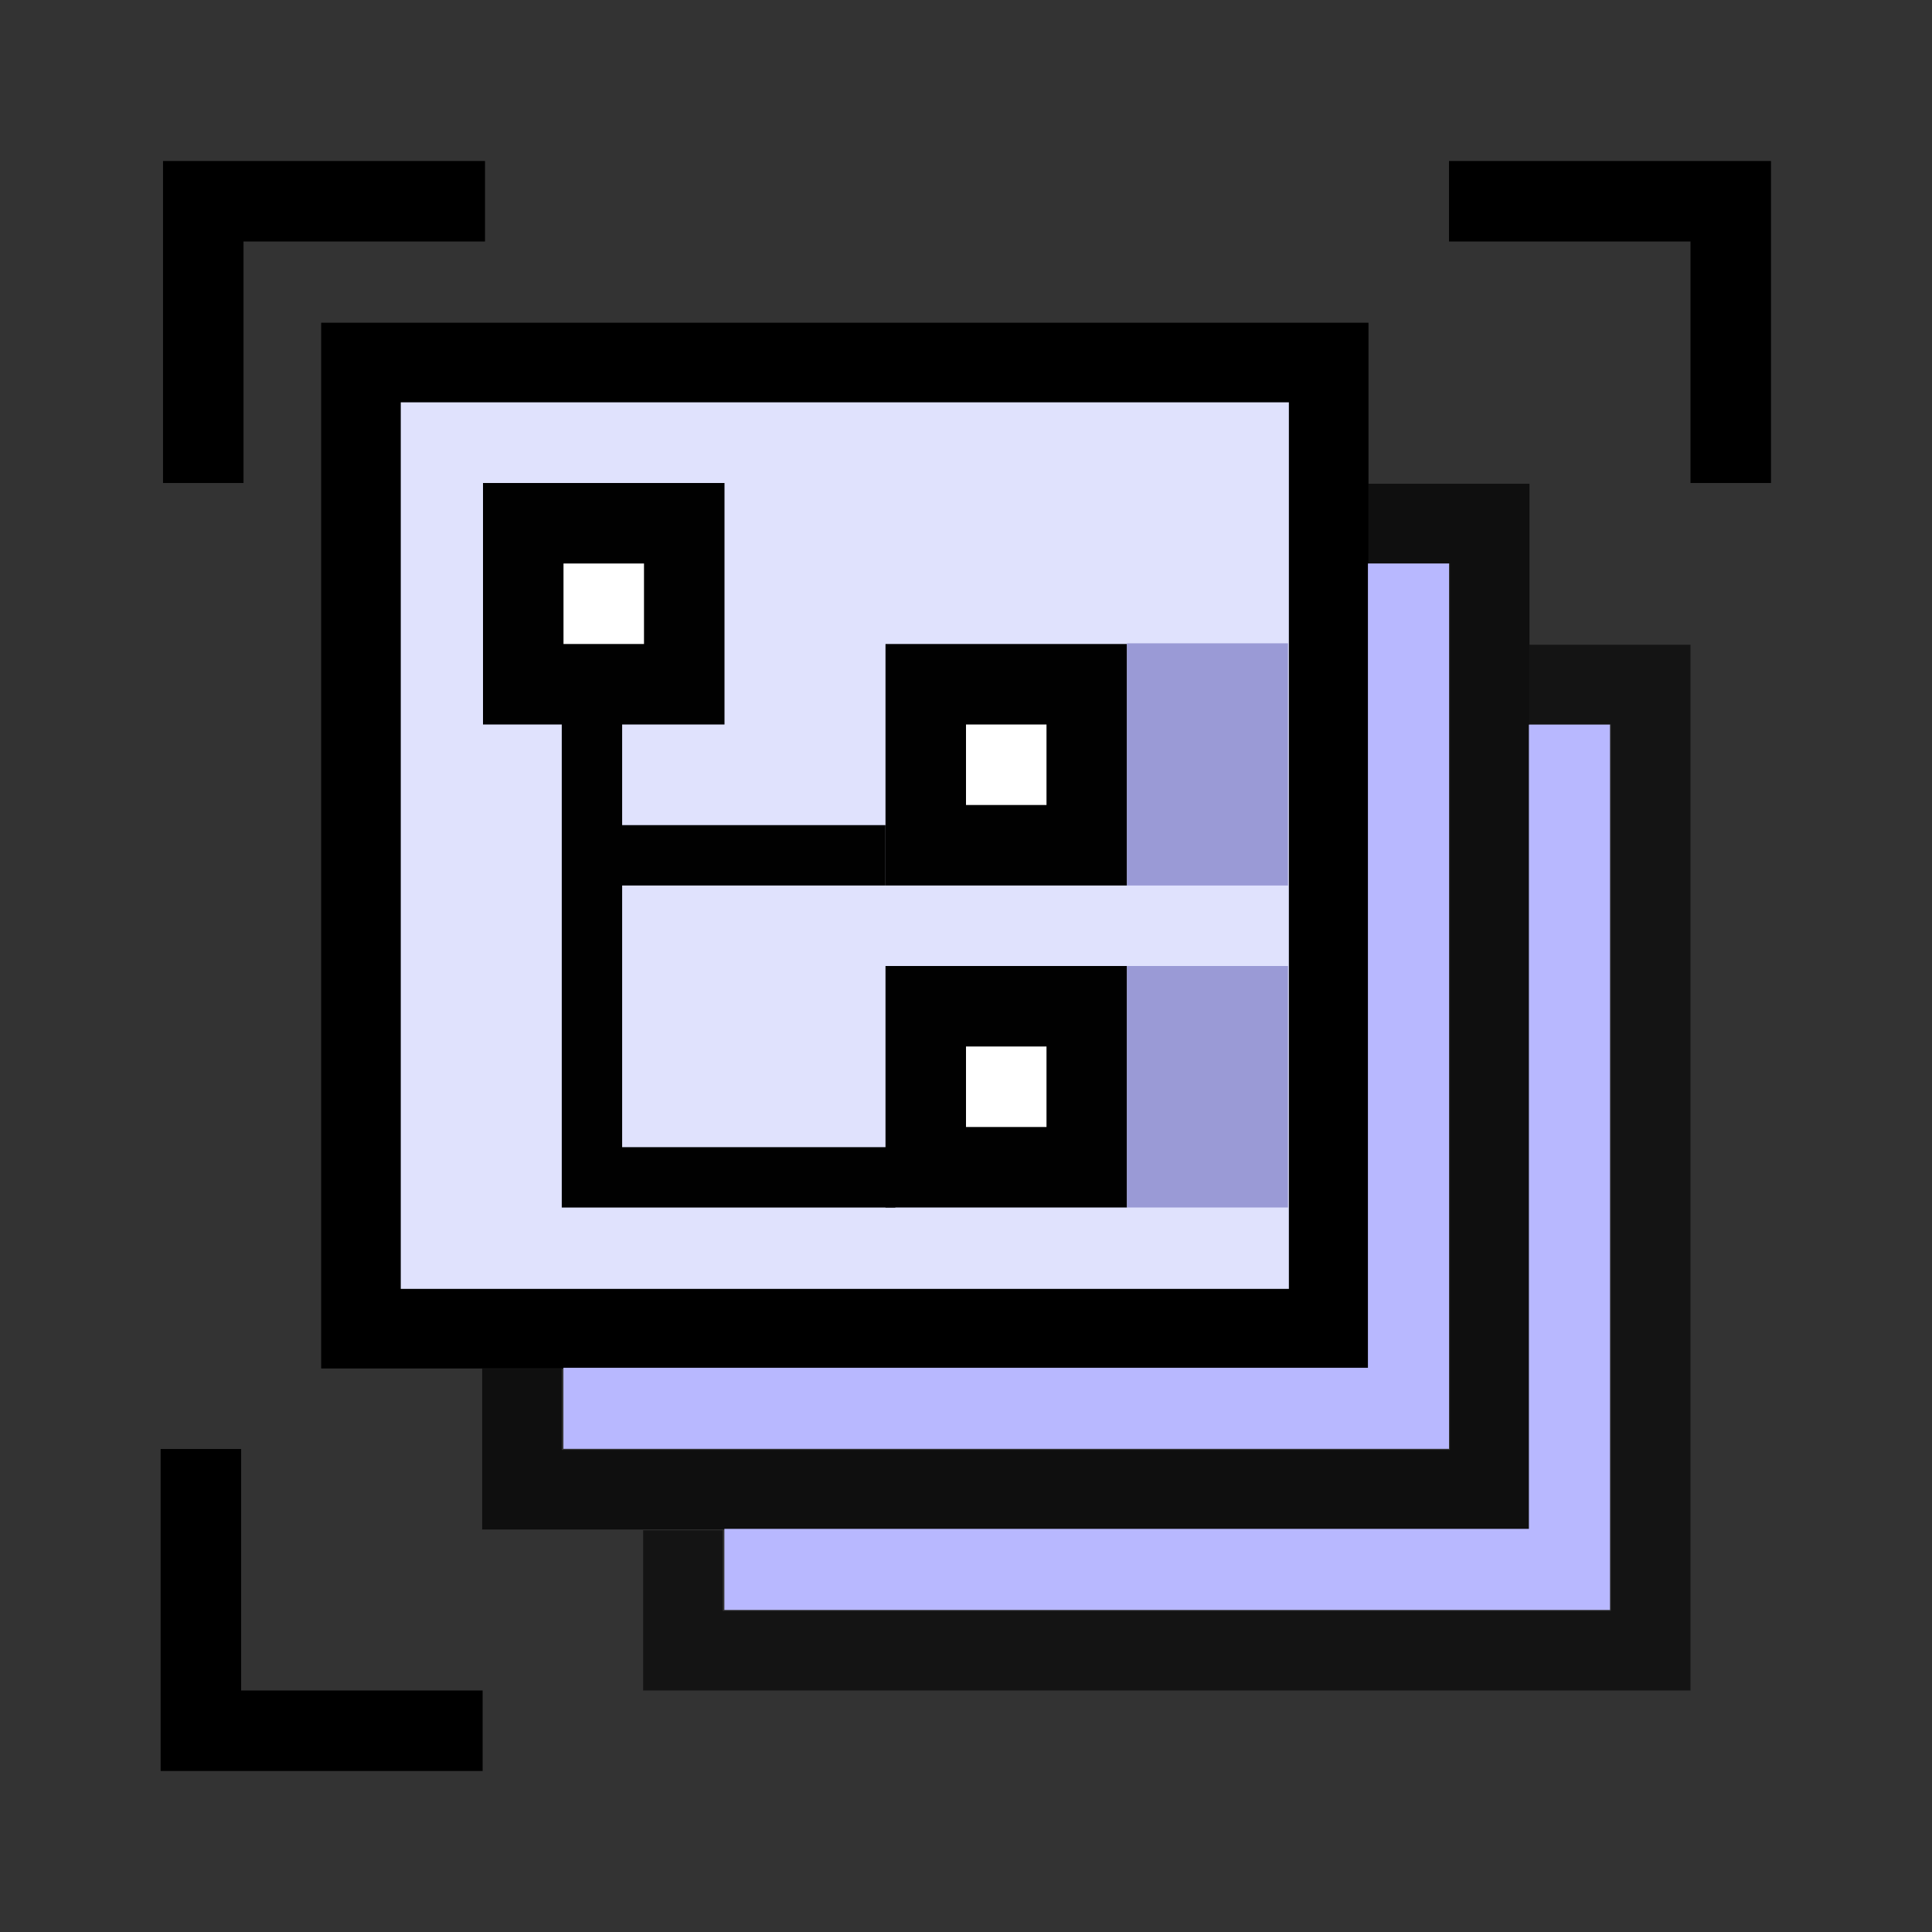 <?xml version="1.0" encoding="UTF-8" standalone="no"?>
<!-- Created with Inkscape (http://www.inkscape.org/) -->

<svg
   width="48"
   height="48"
   viewBox="0 0 48 48"
   version="1.1"
   id="svg1"
   xml:space="preserve"
   inkscape:version="1.3 (0e150ed, 2023-07-21)"
   sodipodi:docname="SlicerSceneViewRestoreOrDelete.svg"
   inkscape:export-filename="../../../../../../Desktop/m-24.png"
   inkscape:export-xdpi="48"
   inkscape:export-ydpi="48"
   xmlns:inkscape="http://www.inkscape.org/namespaces/inkscape"
   xmlns:sodipodi="http://sodipodi.sourceforge.net/DTD/sodipodi-0.dtd"
   xmlns="http://www.w3.org/2000/svg"
   xmlns:svg="http://www.w3.org/2000/svg"><rect x="0" y="0" width="48" height="48" fill="#333333" stroke="none"/><sodipodi:namedview
     id="namedview1"
     pagecolor="#ffffff"
     bordercolor="#111111"
     borderopacity="1"
     inkscape:showpageshadow="0"
     inkscape:pageopacity="0"
     inkscape:pagecheckerboard="1"
     inkscape:deskcolor="#d1d1d1"
     inkscape:document-units="px"
     showgrid="true"
     inkscape:zoom="6.378224"
     inkscape:cx="16.77583"
     inkscape:cy="37.079287"
     inkscape:window-width="1392"
     inkscape:window-height="763"
     inkscape:window-x="26"
     inkscape:window-y="25"
     inkscape:window-maximized="0"
     inkscape:current-layer="DarkThemeEnabledLayer"
     showguides="true"><inkscape:grid
       id="grid1"
       units="px"
       originx="0"
       originy="0"
       spacingx="2"
       spacingy="2"
       empcolor="#0099e5"
       empopacity="0.302"
       color="#0099e5"
       opacity="0.149"
       empspacing="1"
       dotted="false"
       gridanglex="30"
       gridanglez="30"
       visible="true" /></sodipodi:namedview><defs
     id="defs1" /><g
     inkscape:groupmode="layer"
     id="DarkThemeDisabledLayer"
     visibility="hidden"
     inkscape:label="DarkThemeDisabledLayer"
     style="display:inline"><rect
       style="fill:#808080;stroke:#666666;stroke-width:1.978;stroke-linecap:round;stroke-linejoin:miter;stroke-dasharray:none;paint-order:markers fill stroke"
       id="rect1-8-5"
       width="24.043"
       height="24.004"
       x="8.968"
       y="9.007" /><path
       style="fill:none;stroke:#666666;stroke-width:2;stroke-linecap:butt;stroke-linejoin:miter;stroke-dasharray:none;stroke-opacity:1"
       d="m 36,5 h 7 v 7"
       id="path1-4-30" /><path
       style="fill:none;stroke:#666666;stroke-width:2;stroke-linecap:butt;stroke-linejoin:miter;stroke-dasharray:none;stroke-opacity:1"
       d="m 12.05,5 h -7 v 7"
       id="path1-4-2-1" /><path
       style="fill:none;stroke:#666666;stroke-width:2;stroke-linecap:butt;stroke-linejoin:miter;stroke-dasharray:none;stroke-opacity:1"
       d="M 11.991,43 H 4.991 v -7"
       id="path1-47-9" /><path
       style="fill:none;fill-opacity:1;stroke:#666666;stroke-width:2;stroke-linecap:butt;stroke-linejoin:miter;stroke-dasharray:none;stroke-opacity:1"
       d="m 13,13 v 4 0 h 4 v -4 z"
       id="path3-4" /><path
       style="fill:none;fill-opacity:1;stroke:#666666;stroke-width:2;stroke-linecap:butt;stroke-linejoin:miter;stroke-dasharray:none;stroke-opacity:1"
       d="m 23,25 v 4 0 h 4 v -4 z"
       id="path3-9-1-7-5" /><path
       style="fill:none;fill-opacity:1;stroke:#666666;stroke-width:2;stroke-linecap:butt;stroke-linejoin:miter;stroke-dasharray:none;stroke-opacity:1"
       d="m 23,17 v 4 0 h 4 v -4 z"
       id="path3-9-1-5-93" /><path
       style="fill:none;stroke:#666666;stroke-width:1.5;stroke-linecap:butt;stroke-linejoin:miter;stroke-dasharray:none;stroke-opacity:1"
       d="m 14.707,16.018 v 13.233 h 7.537"
       id="path1-3-9" /><path
       style="fill:none;stroke:#666666;stroke-width:1.5;stroke-linecap:butt;stroke-linejoin:miter;stroke-dasharray:none;stroke-opacity:1"
       d="M 15.001,21.25 H 22"
       id="path4-6" /><rect
       style="fill:#666666;fill-opacity:1;stroke:none;stroke-width:1;stroke-linecap:round;stroke-linejoin:bevel;stroke-dasharray:none;paint-order:markers fill stroke"
       id="rect2-6"
       width="4"
       height="6.017"
       x="28"
       y="15.983" /><rect
       style="fill:#666666;fill-opacity:1;stroke:none;stroke-width:1;stroke-linecap:round;stroke-linejoin:bevel;stroke-dasharray:none;paint-order:markers fill stroke"
       id="rect2-0-40"
       width="4"
       height="6"
       x="28"
       y="24" /><path
       id="path2-8"
       style="opacity:0.6;fill:none;fill-opacity:1;stroke:#666666;stroke-width:1.978;stroke-linecap:butt;stroke-dasharray:none;stroke-opacity:1;paint-order:markers fill stroke"
       d="M 37.999,17.007 H 41.011 V 41.011 H 16.968 v -2.992" /><path
       id="path1-2"
       style="opacity:0.7;fill:none;fill-opacity:1;stroke:#666666;stroke-width:1.978;stroke-linecap:butt;stroke-opacity:1;paint-order:markers fill stroke"
       d="M 33.992,13.007 H 37.011 V 37.011 H 12.968 v -3.006" /><path
       style="fill:none;stroke:#656565;stroke-width:2.014;stroke-linecap:butt;stroke-linejoin:miter;stroke-dasharray:none;stroke-opacity:0.5"
       d="m 17.997,38.991 h 20.995 V 18.003"
       id="path5-0" /><path
       style="fill:none;stroke:#666666;stroke-width:2.014;stroke-linecap:butt;stroke-linejoin:miter;stroke-dasharray:none;stroke-opacity:0.6"
       d="M 13.998,34.989 H 34.993 V 14"
       id="path5-9-6" /></g><g
     inkscape:groupmode="layer"
     id="LightThemeDisabledLayer"
     visibility="hidden"
     inkscape:label="LightThemeDisabledLayer"
     style="display:inline"><rect
       style="fill:#f5f5ff;stroke:#cccccc;stroke-width:1.978;stroke-linecap:round;stroke-linejoin:miter;stroke-dasharray:none;paint-order:markers fill stroke"
       id="rect1-8-02"
       width="24.043"
       height="24.004"
       x="8.968"
       y="9.007" /><path
       style="fill:none;stroke:#cccccc;stroke-width:2;stroke-linecap:butt;stroke-linejoin:miter;stroke-dasharray:none;stroke-opacity:1"
       d="m 36,5 h 7 v 7"
       id="path1-4-3" /><path
       style="fill:none;stroke:#cccccc;stroke-width:2;stroke-linecap:butt;stroke-linejoin:miter;stroke-dasharray:none;stroke-opacity:1"
       d="m 12.05,5 h -7 v 7"
       id="path1-4-2-27" /><path
       style="fill:none;stroke:#cccccc;stroke-width:2;stroke-linecap:butt;stroke-linejoin:miter;stroke-dasharray:none;stroke-opacity:1"
       d="M 11.991,43 H 4.991 v -7"
       id="path1-47-1" /><path
       style="fill:#f5f5ff;fill-opacity:1;stroke:#cccccc;stroke-width:2;stroke-linecap:butt;stroke-linejoin:miter;stroke-dasharray:none;stroke-opacity:1"
       d="m 13,13 v 4 0 h 4 v -4 z"
       id="path3-0" /><path
       style="fill:#f5f5ff;fill-opacity:1;stroke:#cccccc;stroke-width:2;stroke-linecap:butt;stroke-linejoin:miter;stroke-dasharray:none;stroke-opacity:1"
       d="m 23,25 v 4 0 h 4 v -4 z"
       id="path3-9-1-7-0" /><path
       style="fill:#f5f5ff;fill-opacity:1;stroke:#cccccc;stroke-width:2;stroke-linecap:butt;stroke-linejoin:miter;stroke-dasharray:none;stroke-opacity:1"
       d="m 23,17 v 4 0 h 4 v -4 z"
       id="path3-9-1-5-9" /><path
       style="fill:none;stroke:#cccccc;stroke-width:1.5;stroke-linecap:butt;stroke-linejoin:miter;stroke-dasharray:none;stroke-opacity:1"
       d="m 14.707,16.018 v 13.233 h 7.537"
       id="path1-3-7" /><path
       style="fill:none;stroke:#cccccc;stroke-width:1.5;stroke-linecap:butt;stroke-linejoin:miter;stroke-dasharray:none;stroke-opacity:1"
       d="M 15.001,21.25 H 22"
       id="path4-1" /><rect
       style="fill:#e5e5ff;fill-opacity:1;stroke:none;stroke-width:1;stroke-linecap:round;stroke-linejoin:bevel;stroke-dasharray:none;paint-order:markers fill stroke"
       id="rect2-7"
       width="4"
       height="6.017"
       x="28"
       y="15.983" /><rect
       style="fill:#e5e5ff;fill-opacity:1;stroke:none;stroke-width:1;stroke-linecap:round;stroke-linejoin:bevel;stroke-dasharray:none;paint-order:markers fill stroke"
       id="rect2-0-4"
       width="4"
       height="6"
       x="28"
       y="24" /><path
       id="path2-5"
       style="opacity:0.6;fill:none;fill-opacity:1;stroke:#cccccc;stroke-width:1.978;stroke-linecap:butt;stroke-dasharray:none;stroke-opacity:1;paint-order:markers fill stroke"
       d="M 37.999,17.007 H 41.011 V 41.011 H 16.968 v -2.992" /><path
       id="path1-1"
       style="opacity:0.7;fill:none;fill-opacity:1;stroke:#cccccc;stroke-width:1.978;stroke-linecap:butt;stroke-opacity:1;paint-order:markers fill stroke"
       d="M 33.992,13.007 H 37.011 V 37.011 H 12.968 v -3.006" /><path
       style="fill:none;stroke:#e5e5ff;stroke-width:2.014;stroke-linecap:butt;stroke-linejoin:miter;stroke-dasharray:none;stroke-opacity:0.6"
       d="m 17.997,38.991 h 20.995 V 18.003"
       id="path5-7" /><path
       style="fill:none;stroke:#e5e5ff;stroke-width:2.014;stroke-linecap:butt;stroke-linejoin:miter;stroke-dasharray:none;stroke-opacity:0.6"
       d="M 13.998,34.989 H 34.993 V 14"
       id="path5-9-8" /></g><g
     inkscape:groupmode="layer"
     id="DarkThemeEnabledLayer"
     visibility="hidden"
     inkscape:label="DarkThemeEnabledLayer"
     style="display:inline"><rect
       style="fill:#e0e2fd;stroke:#010101;stroke-width:1.978;stroke-linecap:round;stroke-linejoin:miter;stroke-dasharray:none;paint-order:markers fill stroke"
       id="rect1-8-0"
       width="24.043"
       height="24.004"
       x="8.968"
       y="9.007" /><path
       style="fill:none;stroke:#e5e5f6;stroke-width:2;stroke-linecap:butt;stroke-linejoin:miter;stroke-dasharray:none;stroke-opacity:1"
       d="m 36,5 h 7 v 7"
       id="path1-4-5" /><path
       style="fill:none;stroke:#e5e5f6;stroke-width:2;stroke-linecap:butt;stroke-linejoin:miter;stroke-dasharray:none;stroke-opacity:1"
       d="m 12.05,5 h -7 v 7"
       id="path1-4-2-2" /><path
       style="fill:none;stroke:#e5e5f6;stroke-width:2;stroke-linecap:butt;stroke-linejoin:miter;stroke-dasharray:none;stroke-opacity:1"
       d="M 11.991,43 H 4.991 v -7"
       id="path1-47-3" /><path
       style="fill:#ffffff;fill-opacity:1;stroke:#010101;stroke-width:2;stroke-linecap:butt;stroke-linejoin:miter;stroke-dasharray:none;stroke-opacity:1"
       d="m 13,13 v 4 0 h 4 v -4 z"
       id="path3-8" /><path
       style="fill:#ffffff;fill-opacity:1;stroke:#010101;stroke-width:2;stroke-linecap:butt;stroke-linejoin:miter;stroke-dasharray:none;stroke-opacity:1"
       d="m 23,25 v 4 0 h 4 v -4 z"
       id="path3-9-1-7-7" /><path
       style="fill:#ffffff;fill-opacity:1;stroke:#010101;stroke-width:2;stroke-linecap:butt;stroke-linejoin:miter;stroke-dasharray:none;stroke-opacity:1"
       d="m 23,17 v 4 0 h 4 v -4 z"
       id="path3-9-1-5-8" /><path
       style="fill:none;stroke:#010101;stroke-width:1.5;stroke-linecap:butt;stroke-linejoin:miter;stroke-dasharray:none;stroke-opacity:1"
       d="m 14.707,16.018 v 13.233 h 7.537"
       id="path1-3-0" /><path
       style="fill:none;stroke:#010101;stroke-width:1.5;stroke-linecap:butt;stroke-linejoin:miter;stroke-dasharray:none;stroke-opacity:1"
       d="M 15.001,21.25 H 22"
       id="path4-4" /><rect
       style="fill:#9a9ad6;fill-opacity:1;stroke:none;stroke-width:1;stroke-linecap:round;stroke-linejoin:bevel;stroke-dasharray:none;paint-order:markers fill stroke"
       id="rect2-5"
       width="4"
       height="6.017"
       x="28"
       y="15.983" /><rect
       style="fill:#9a9ad6;fill-opacity:1;stroke:none;stroke-width:1;stroke-linecap:round;stroke-linejoin:bevel;stroke-dasharray:none;paint-order:markers fill stroke"
       id="rect2-0-7"
       width="4"
       height="6"
       x="28"
       y="24" /><path
       id="path2-1"
       style="opacity:0.6;fill:none;fill-opacity:1;stroke:#e5e5f6;stroke-width:1.978;stroke-linecap:butt;stroke-dasharray:none;stroke-opacity:1;paint-order:markers fill stroke"
       d="M 37.999,17.007 H 41.011 V 41.011 H 16.968 v -2.992" /><path
       id="path1-0"
       style="opacity:0.7;fill:none;fill-opacity:1;stroke:#e5e5f6;stroke-width:1.978;stroke-linecap:butt;stroke-opacity:1;paint-order:markers fill stroke"
       d="M 33.992,13.007 H 37.011 V 37.011 H 12.968 v -3.006" /><path
       style="fill:none;stroke:#7d85be;stroke-width:2.014;stroke-linecap:butt;stroke-linejoin:miter;stroke-dasharray:none;stroke-opacity:1"
       d="m 17.997,38.991 h 20.995 V 18.003"
       id="path5-6" /><path
       style="fill:none;stroke:#7d85be;stroke-width:2.014;stroke-linecap:butt;stroke-linejoin:miter;stroke-dasharray:none;stroke-opacity:1"
       d="M 13.998,34.989 H 34.993 V 14"
       id="path5-9-0" /></g><g
     inkscape:groupmode="layer"
     id="LightThemeEnabledLayer"
     visibility="visible"
     inkscape:label="LightThemeEnabledLayer"
     style="display:inline"><rect
       style="fill:#e0e2fd;stroke:#000000;stroke-width:1.978;stroke-linecap:round;stroke-linejoin:miter;stroke-dasharray:none;paint-order:markers fill stroke"
       id="rect1-8"
       width="24.043"
       height="24.004"
       x="8.968"
       y="9.007" /><path
       style="fill:none;stroke:#000000;stroke-width:2;stroke-linecap:butt;stroke-linejoin:miter;stroke-dasharray:none;stroke-opacity:1"
       d="m 36,5 h 7 v 7"
       id="path1-4" /><path
       style="fill:none;stroke:#000000;stroke-width:2;stroke-linecap:butt;stroke-linejoin:miter;stroke-dasharray:none;stroke-opacity:1"
       d="m 12.05,5 h -7 v 7"
       id="path1-4-2" /><path
       style="fill:none;stroke:#000000;stroke-width:2;stroke-linecap:butt;stroke-linejoin:miter;stroke-dasharray:none;stroke-opacity:1"
       d="M 11.991,43 H 4.991 v -7"
       id="path1-47" /><rect
       style="fill:#777bc0;stroke:none;stroke-linecap:round;stroke-linejoin:miter;stroke-dasharray:none;paint-order:markers fill stroke"
       id="rect3"
       width="0"
       height="1"
       x="16"
       y="30" /><path
       style="fill:#ffffff;fill-opacity:1;stroke:#010101;stroke-width:2;stroke-linecap:butt;stroke-linejoin:miter;stroke-dasharray:none;stroke-opacity:1"
       d="m 13,13 v 4 0 h 4 v -4 z"
       id="path3" /><path
       style="fill:#ffffff;fill-opacity:1;stroke:#010101;stroke-width:2;stroke-linecap:butt;stroke-linejoin:miter;stroke-dasharray:none;stroke-opacity:1"
       d="m 23,25 v 4 0 h 4 v -4 z"
       id="path3-9-1-7" /><path
       style="fill:#ffffff;fill-opacity:1;stroke:#010101;stroke-width:2;stroke-linecap:butt;stroke-linejoin:miter;stroke-dasharray:none;stroke-opacity:1"
       d="m 23,17 v 4 0 h 4 v -4 z"
       id="path3-9-1-5" /><path
       style="fill:none;stroke:#010101;stroke-width:1.5;stroke-linecap:butt;stroke-linejoin:miter;stroke-dasharray:none;stroke-opacity:1"
       d="m 14.707,16.018 v 13.233 h 7.537"
       id="path1-3" /><path
       style="fill:none;stroke:#010101;stroke-width:1.5;stroke-linecap:butt;stroke-linejoin:miter;stroke-dasharray:none;stroke-opacity:1"
       d="M 15.001,21.25 H 22"
       id="path4" /><rect
       style="fill:#9a9ad6;fill-opacity:1;stroke:none;stroke-width:1;stroke-linecap:round;stroke-linejoin:bevel;stroke-dasharray:none;paint-order:markers fill stroke"
       id="rect2"
       width="4"
       height="6.017"
       x="28"
       y="15.983" /><rect
       style="fill:#9a9ad6;fill-opacity:1;stroke:none;stroke-width:1;stroke-linecap:round;stroke-linejoin:bevel;stroke-dasharray:none;paint-order:markers fill stroke"
       id="rect2-0"
       width="4"
       height="6"
       x="28"
       y="24" /><path
       id="path2"
       style="opacity:0.6;fill:none;fill-opacity:1;stroke:#000000;stroke-width:1.978;stroke-linecap:butt;stroke-dasharray:none;stroke-opacity:1;paint-order:markers fill stroke"
       d="M 37.999,17.007 H 41.011 V 41.011 H 16.968 v -2.992" /><path
       id="path1"
       style="opacity:0.7;fill:none;fill-opacity:1;stroke:#000000;stroke-width:1.978;stroke-linecap:butt;stroke-opacity:1;paint-order:markers fill stroke"
       d="M 33.992,13.007 H 37.011 V 37.011 H 12.968 v -3.006" /><path
       style="opacity:1;fill:none;stroke:#b8b8ff;stroke-width:2.014;stroke-linecap:butt;stroke-linejoin:miter;stroke-dasharray:none;stroke-opacity:1"
       d="m 17.997,38.991 h 20.995 V 18.003"
       id="path5" /><path
       style="opacity:1;fill:none;stroke:#b8b8ff;stroke-width:2.014;stroke-linecap:butt;stroke-linejoin:miter;stroke-dasharray:none;stroke-opacity:1"
       d="M 13.998,34.989 H 34.993 V 14"
       id="path5-9" /></g></svg>
